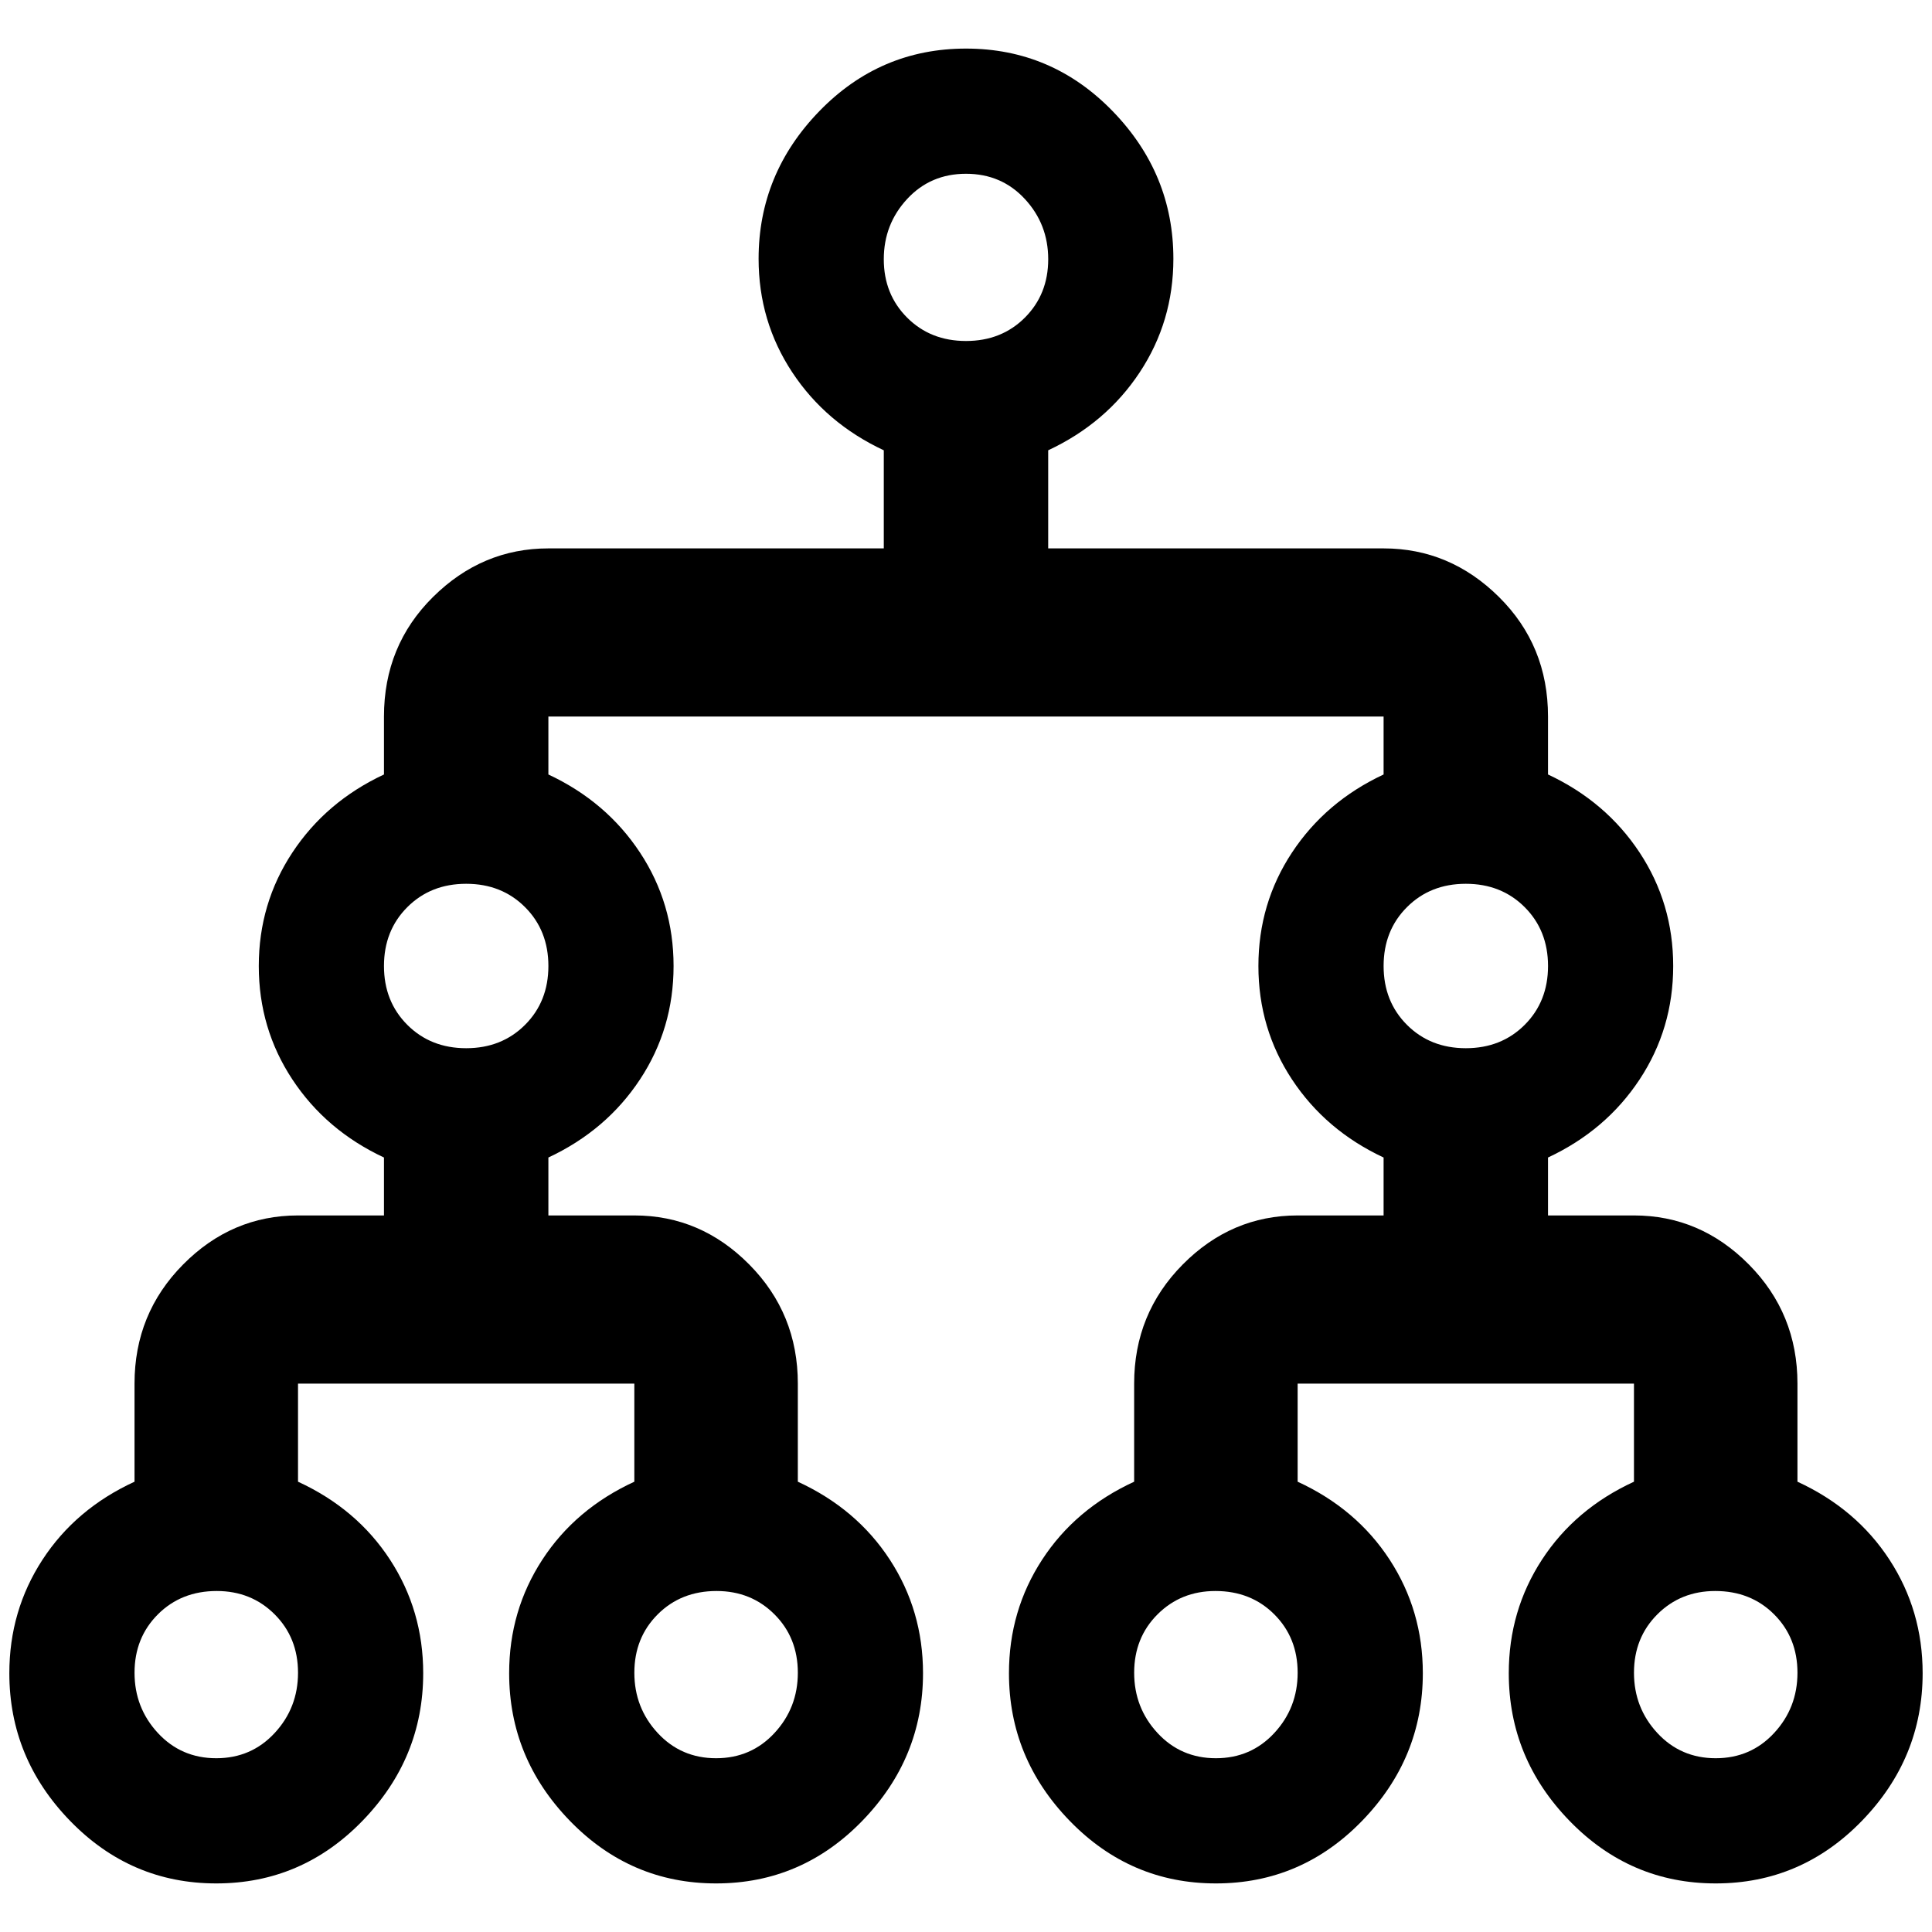 <?xml version="1.0" standalone="no"?>
<!DOCTYPE svg PUBLIC "-//W3C//DTD SVG 1.1//EN" "http://www.w3.org/Graphics/SVG/1.1/DTD/svg11.dtd" >
<svg xmlns="http://www.w3.org/2000/svg" xmlns:xlink="http://www.w3.org/1999/xlink" version="1.1" width="2048" height="2048" viewBox="-10 0 2068 2048">
   <path fill="currentColor"
d="M1024 42q-92 0 -157 67t-65 158q0 67 36 121.5t98 83.5v105h-359q-71 0 -123.5 52t-52.5 128v62q-62 29 -98 83.5t-36 121.5t36 121.5t98 83.5v62h-92q-71 0 -123 52.5t-52 127.5v105q-63 29 -98.5 83.5t-35.5 121.5q0 91 65 158t156.5 67t156.5 -67t65 -158
q0 -67 -35.5 -121.5t-98.5 -83.5v-105h360v105q-63 29 -98.5 83.5t-35.5 121.5q0 91 65 158t156.5 67t156.5 -67t65 -158q0 -67 -35.5 -121.5t-98.5 -83.5v-105q0 -75 -52 -127.5t-123 -52.5h-92v-62q62 -29 98 -83.5t36 -121.5t-36 -121.5t-98 -83.5v-62h894v62
q-62 29 -98 83.5t-36 121.5t36 121.5t98 83.5v62h-92q-71 0 -123 52.5t-52 127.5v105q-63 29 -98.5 83.5t-35.5 121.5q0 91 65 158t156.5 67t156.5 -67t65 -158q0 -67 -35.5 -121.5t-98.5 -83.5v-105h360v105q-63 29 -98.5 83.5t-35.5 121.5q0 91 65 158t156.5 67t156.5 -67
t65 -158q0 -67 -35.5 -121.5t-98.5 -83.5v-105q0 -75 -52 -127.5t-123 -52.5h-92v-62q62 -29 98 -83.5t36 -121.5t-36 -121.5t-98 -83.5v-62q0 -76 -52.5 -128t-123.5 -52h-359v-105q62 -29 98 -83.5t36 -121.5q0 -91 -65 -158t-157 -67zM1024 176q38 0 63 27t25 64.5
t-25 62.5t-63 25t-63 -25t-25 -62.5t25 -64.5t63 -27zM489 936q38 0 63 25t25 63t-25 63t-63 25t-63 -25t-25 -63t25 -63t63 -25zM1559 936q38 0 63 25t25 63t-25 63t-63 25t-63 -25t-25 -63t25 -63t63 -25zM222 1693q37 0 62 25t25 62.5t-25 64.5t-62.5 27t-62.5 -27
t-25 -64.5t25 -62.5t63 -25zM757 1693q37 0 62 25t25 62.5t-25 64.5t-62.5 27t-62.5 -27t-25 -64.5t25 -62.5t63 -25zM1291 1693q38 0 63 25t25 62.5t-25 64.5t-62.5 27t-62.5 -27t-25 -64.5t25 -62.5t62 -25zM1826 1693q38 0 63 25t25 62.5t-25 64.5t-62.5 27t-62.5 -27
t-25 -64.5t25 -62.5t62 -25z" />
</svg>
